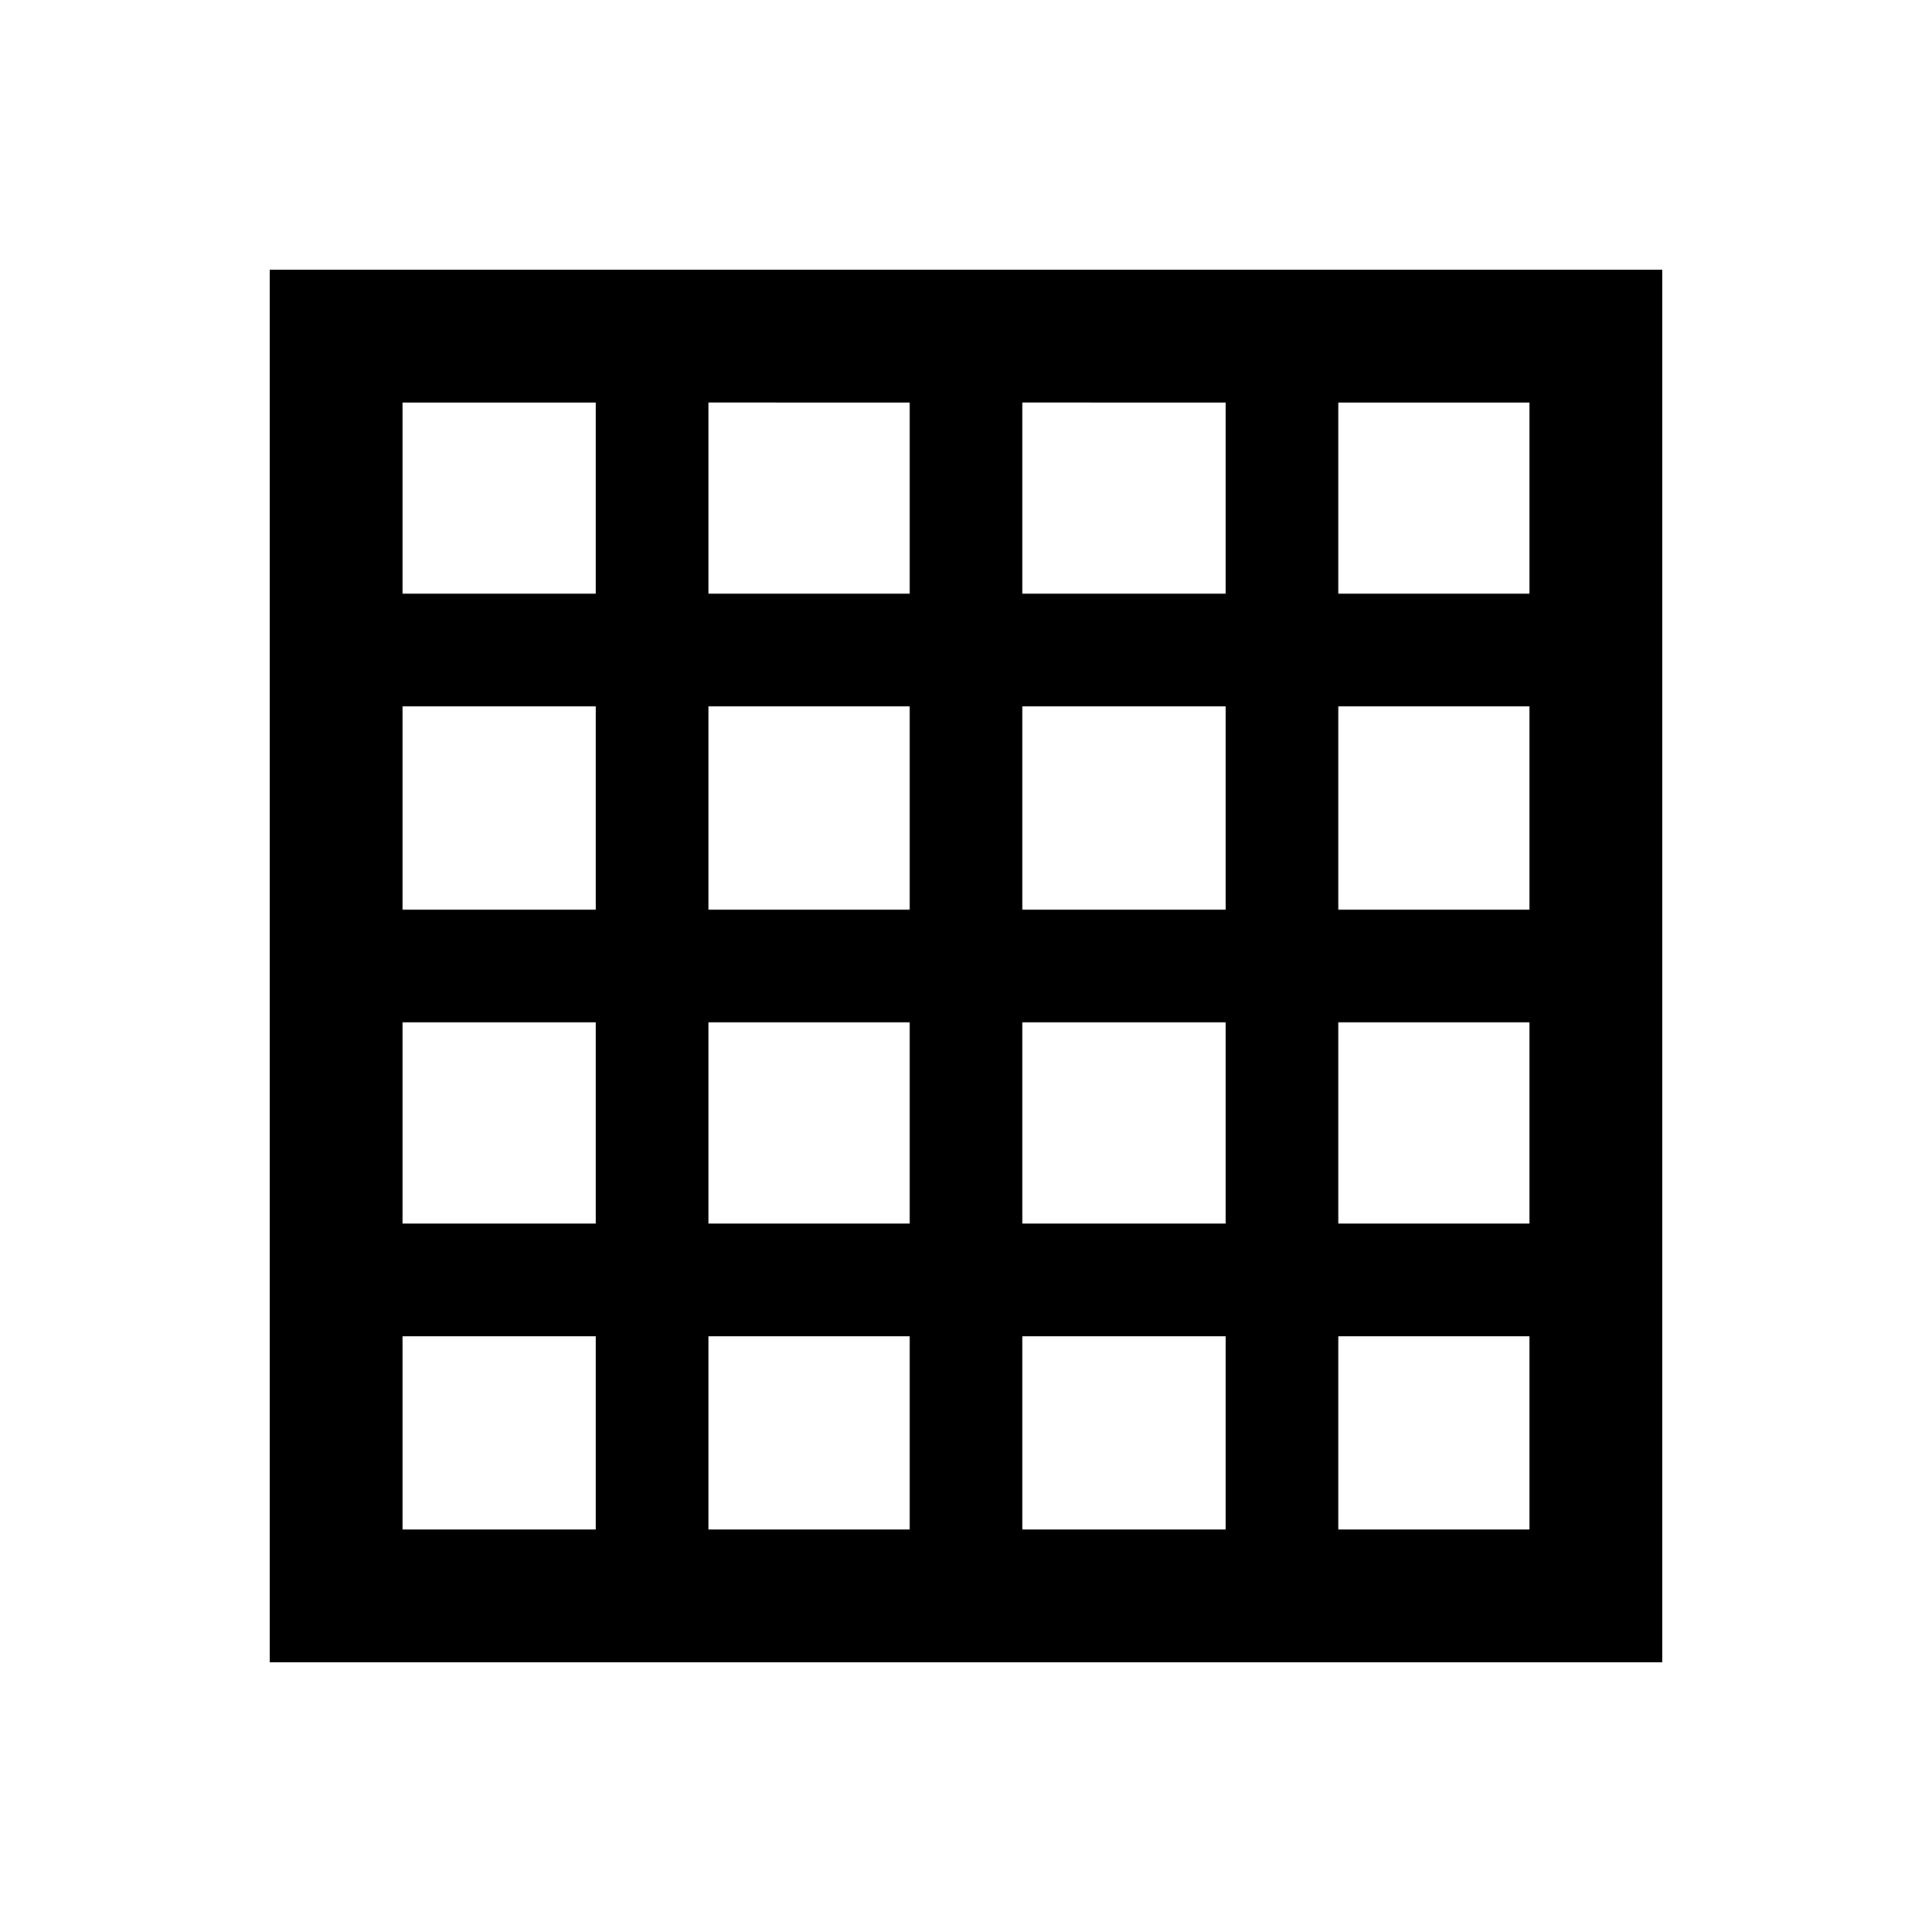 <svg xmlns="http://www.w3.org/2000/svg" height="24" viewBox="0 -960 960 960" width="24"><path d="M200-200h96v-96h-96v96Zm152 0h100v-96H352v96Zm156 0h101v-96H508v96Zm157 0h95v-96h-95v96ZM200-665h96v-95h-96v95Zm0 157h96v-101h-96v101Zm0 156h96v-100h-96v100Zm152-313h100v-95H352v95Zm0 157h100v-101H352v101Zm0 156h100v-100H352v100Zm156-313h101v-95H508v95Zm0 157h101v-101H508v101Zm0 156h101v-100H508v100Zm157-313h95v-95h-95v95Zm0 157h95v-101h-95v101Zm0 156h95v-100h-95v100ZM134-134v-692h692v692H134Z"/></svg>